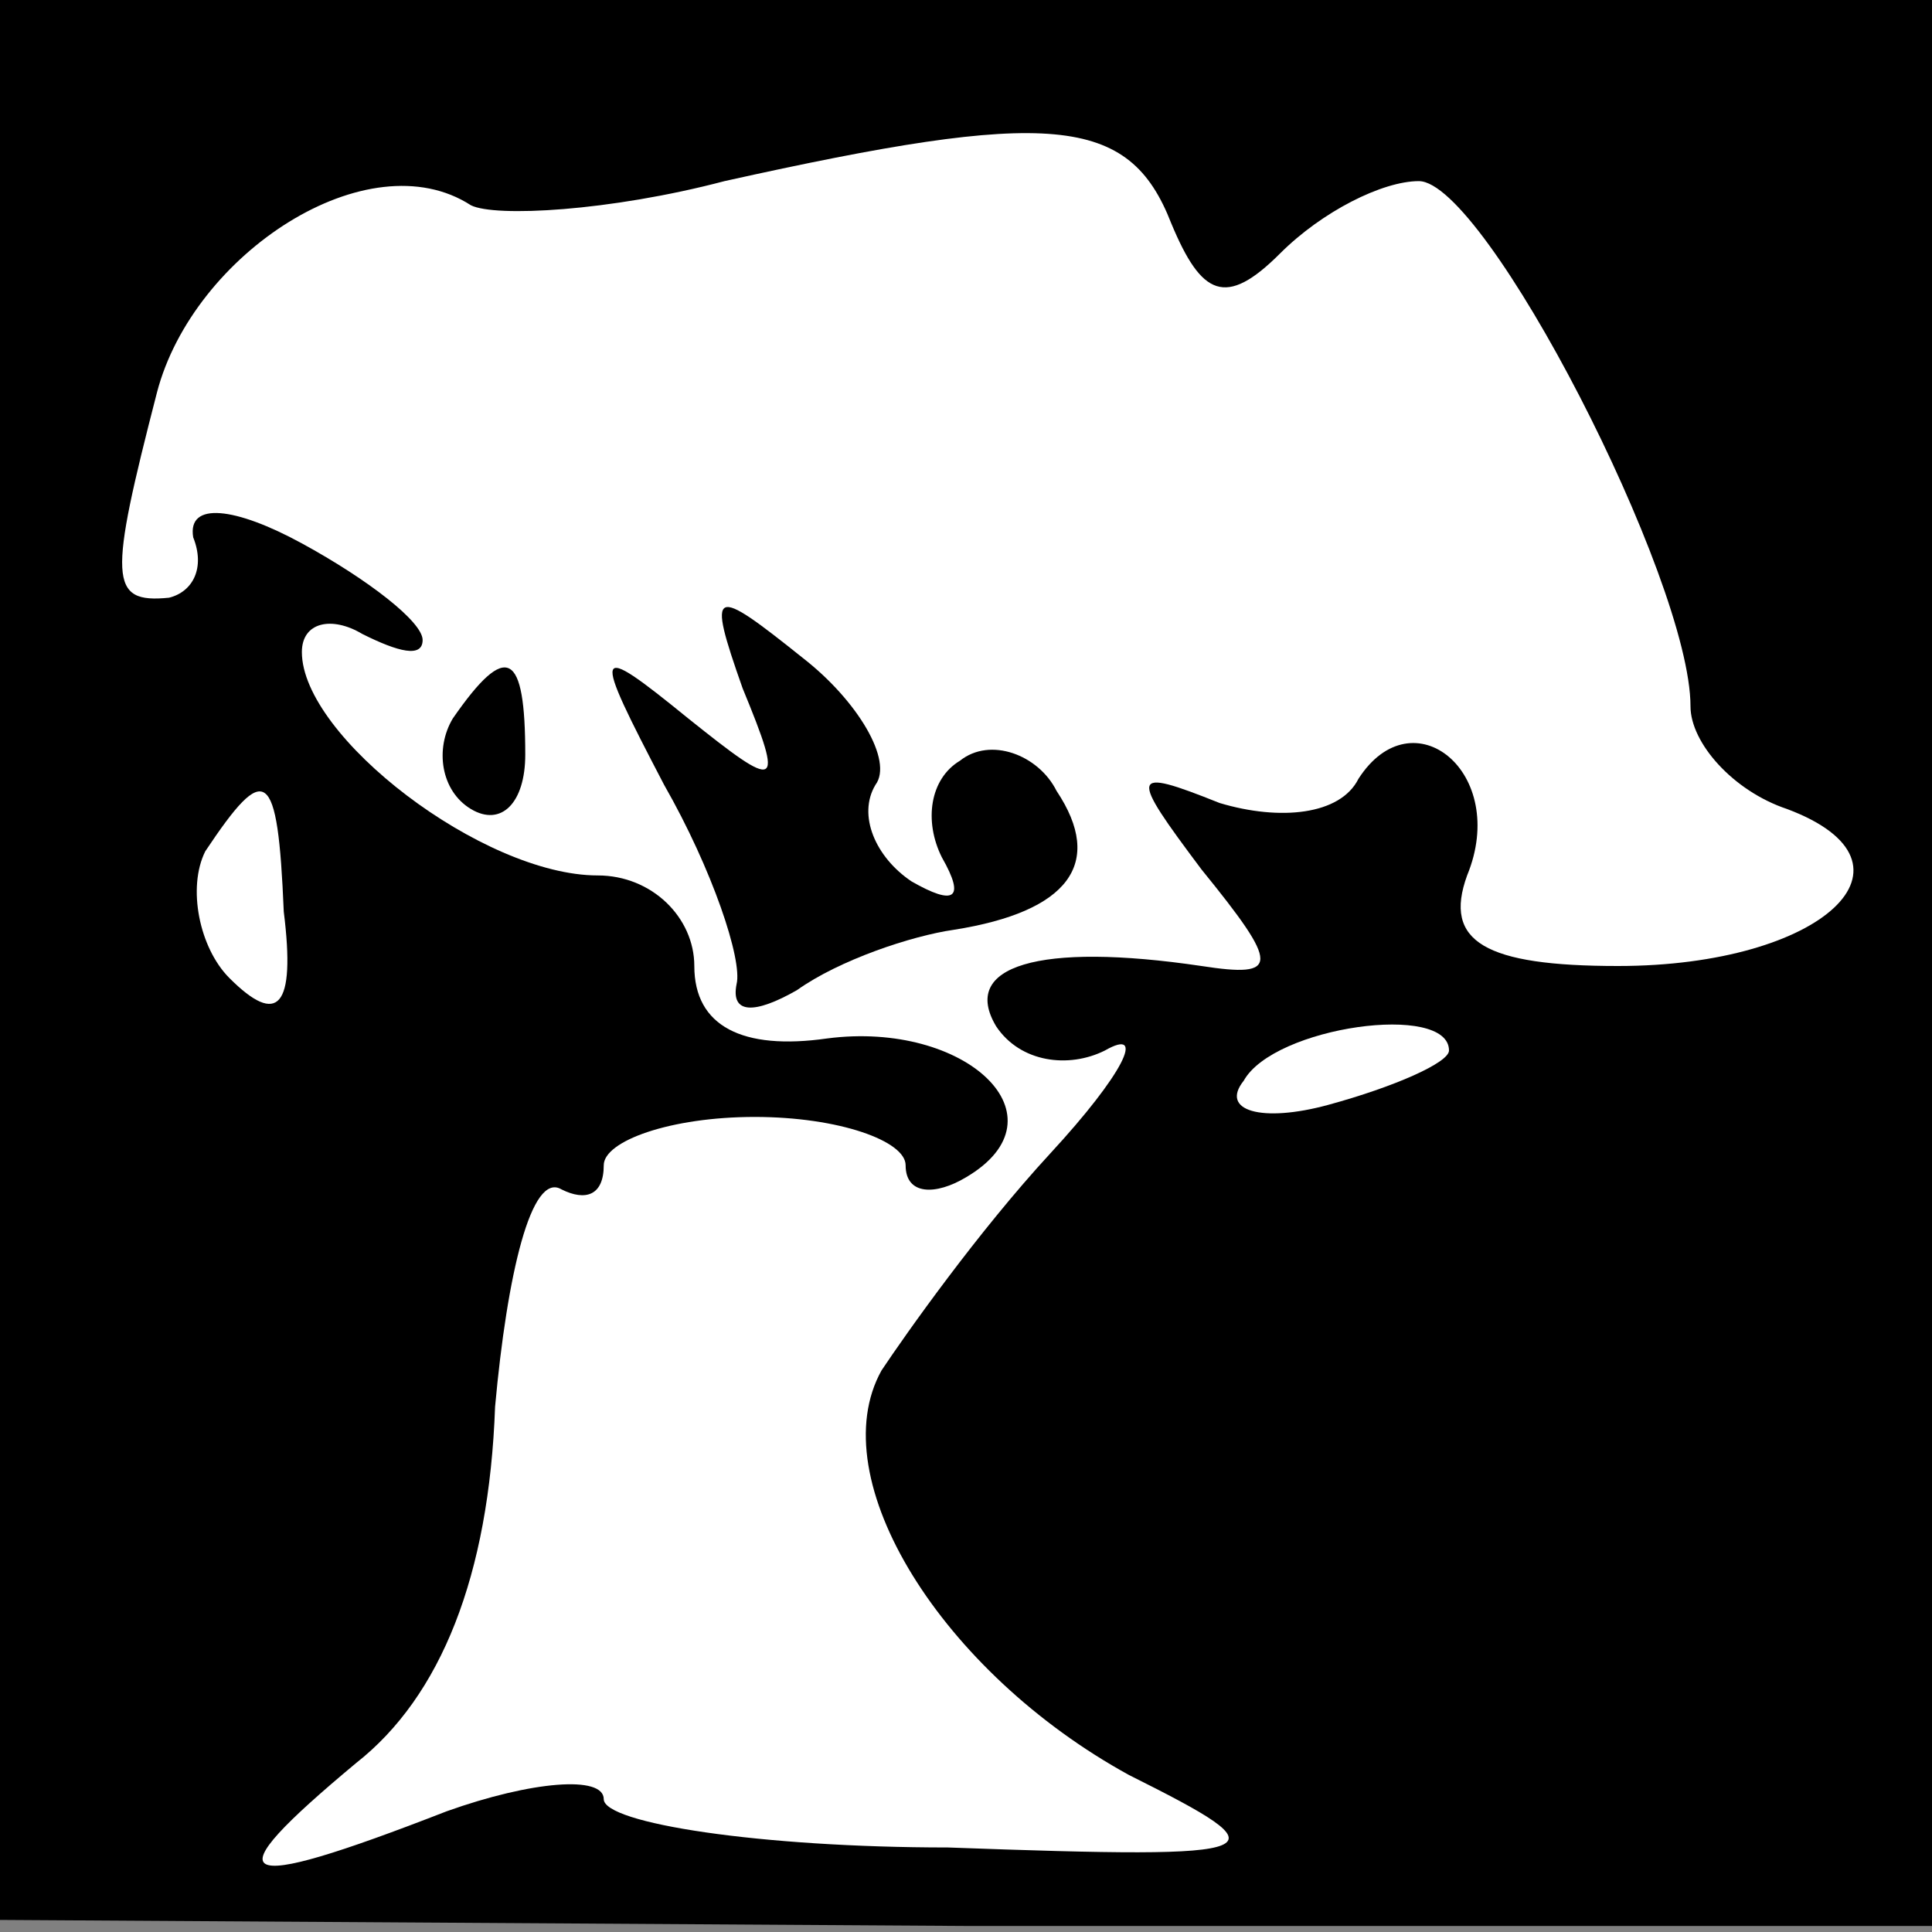 <?xml version="1.0" standalone="no"?>
<!DOCTYPE svg PUBLIC "-//W3C//DTD SVG 20010904//EN"
 "http://www.w3.org/TR/2001/REC-SVG-20010904/DTD/svg10.dtd">
<svg version="1.0" xmlns="http://www.w3.org/2000/svg"
 width="32pt" height="32pt" viewBox="0 0 32 32"
 preserveAspectRatio="xMidYMid meet">
<rect x="0" y="0" width="32" height="32" fill="#808080" stroke="none"/>
<g transform="translate(0,32) scale(0.1,-0.1)"
fill="#000000" stroke="none">
<path fill="#000000" stroke="none" d="M0 161 l0 -159 160 -1 160 0 0 159 0
160 -160 0 -160 0 0 -159z"/>
<path fill="#ffffff" stroke="none" d="M194 283 c5 -12 9 -14 18 -5 7 7 17 12
23 12 11 0 45 -66 45 -87 0 -6 7 -14 16 -17 24 -9 6 -26 -28 -26 -22 0 -29 4
-25 15 7 17 -9 30 -18 16 -3 -6 -13 -7 -23 -4 -15 6 -15 5 -3 -11 13 -16 13
-18 0 -16 -27 4 -40 0 -34 -10 4 -6 12 -7 18 -4 7 4 3 -4 -9 -17 -12 -13 -24
-30 -28 -36 -10 -18 10 -50 41 -67 26 -13 25 -14 -30 -12 -31 0 -57 4 -57 8 0
4 -12 3 -26 -2 -36 -14 -39 -12 -15 8 14 11 22 31 23 59 2 22 6 39 11 36 4 -2
7 -1 7 4 0 4 11 8 25 8 14 0 25 -4 25 -8 0 -5 5 -5 10 -2 17 10 0 26 -23 23
-14 -2 -22 2 -22 12 0 8 -7 15 -16 15 -19 0 -49 23 -49 37 0 5 5 6 10 3 6 -3
10 -4 10 -1 0 3 -9 10 -20 16 -11 6 -19 7 -18 1 2 -5 0 -9 -4 -10 -10 -1 -10
3 -2 34 6 23 35 42 52 31 4 -2 23 -1 42 4 54 12 67 11 74 -7z"/>
<path fill="#ffffff" stroke="none" d="M47 169 c2 -16 -1 -19 -9 -11 -5 5 -7
15 -4 21 10 15 12 14 13 -10z"/>
<path fill="#ffffff" stroke="none" d="M240 146 c0 -2 -9 -6 -20 -9 -11 -3
-18 -1 -14 4 5 9 34 13 34 5z"/>
<path fill="#000000" stroke="none" d="M123 206 c7 -17 6 -17 -9 -5 -16 13
-16 12 -4 -11 8 -14 13 -29 12 -33 -1 -5 3 -5 10 -1 7 5 19 9 26 10 19 3 25
11 17 23 -3 6 -11 9 -16 5 -5 -3 -6 -10 -3 -16 4 -7 2 -8 -5 -4 -6 4 -9 11 -6
16 3 4 -3 14 -12 21 -15 12 -16 12 -10 -5z"/>
<path fill="#000000" stroke="none" d="M75 201 c-3 -5 -2 -12 3 -15 5 -3 9 1
9 9 0 17 -3 19 -12 6z"/>
</g>
</svg>
